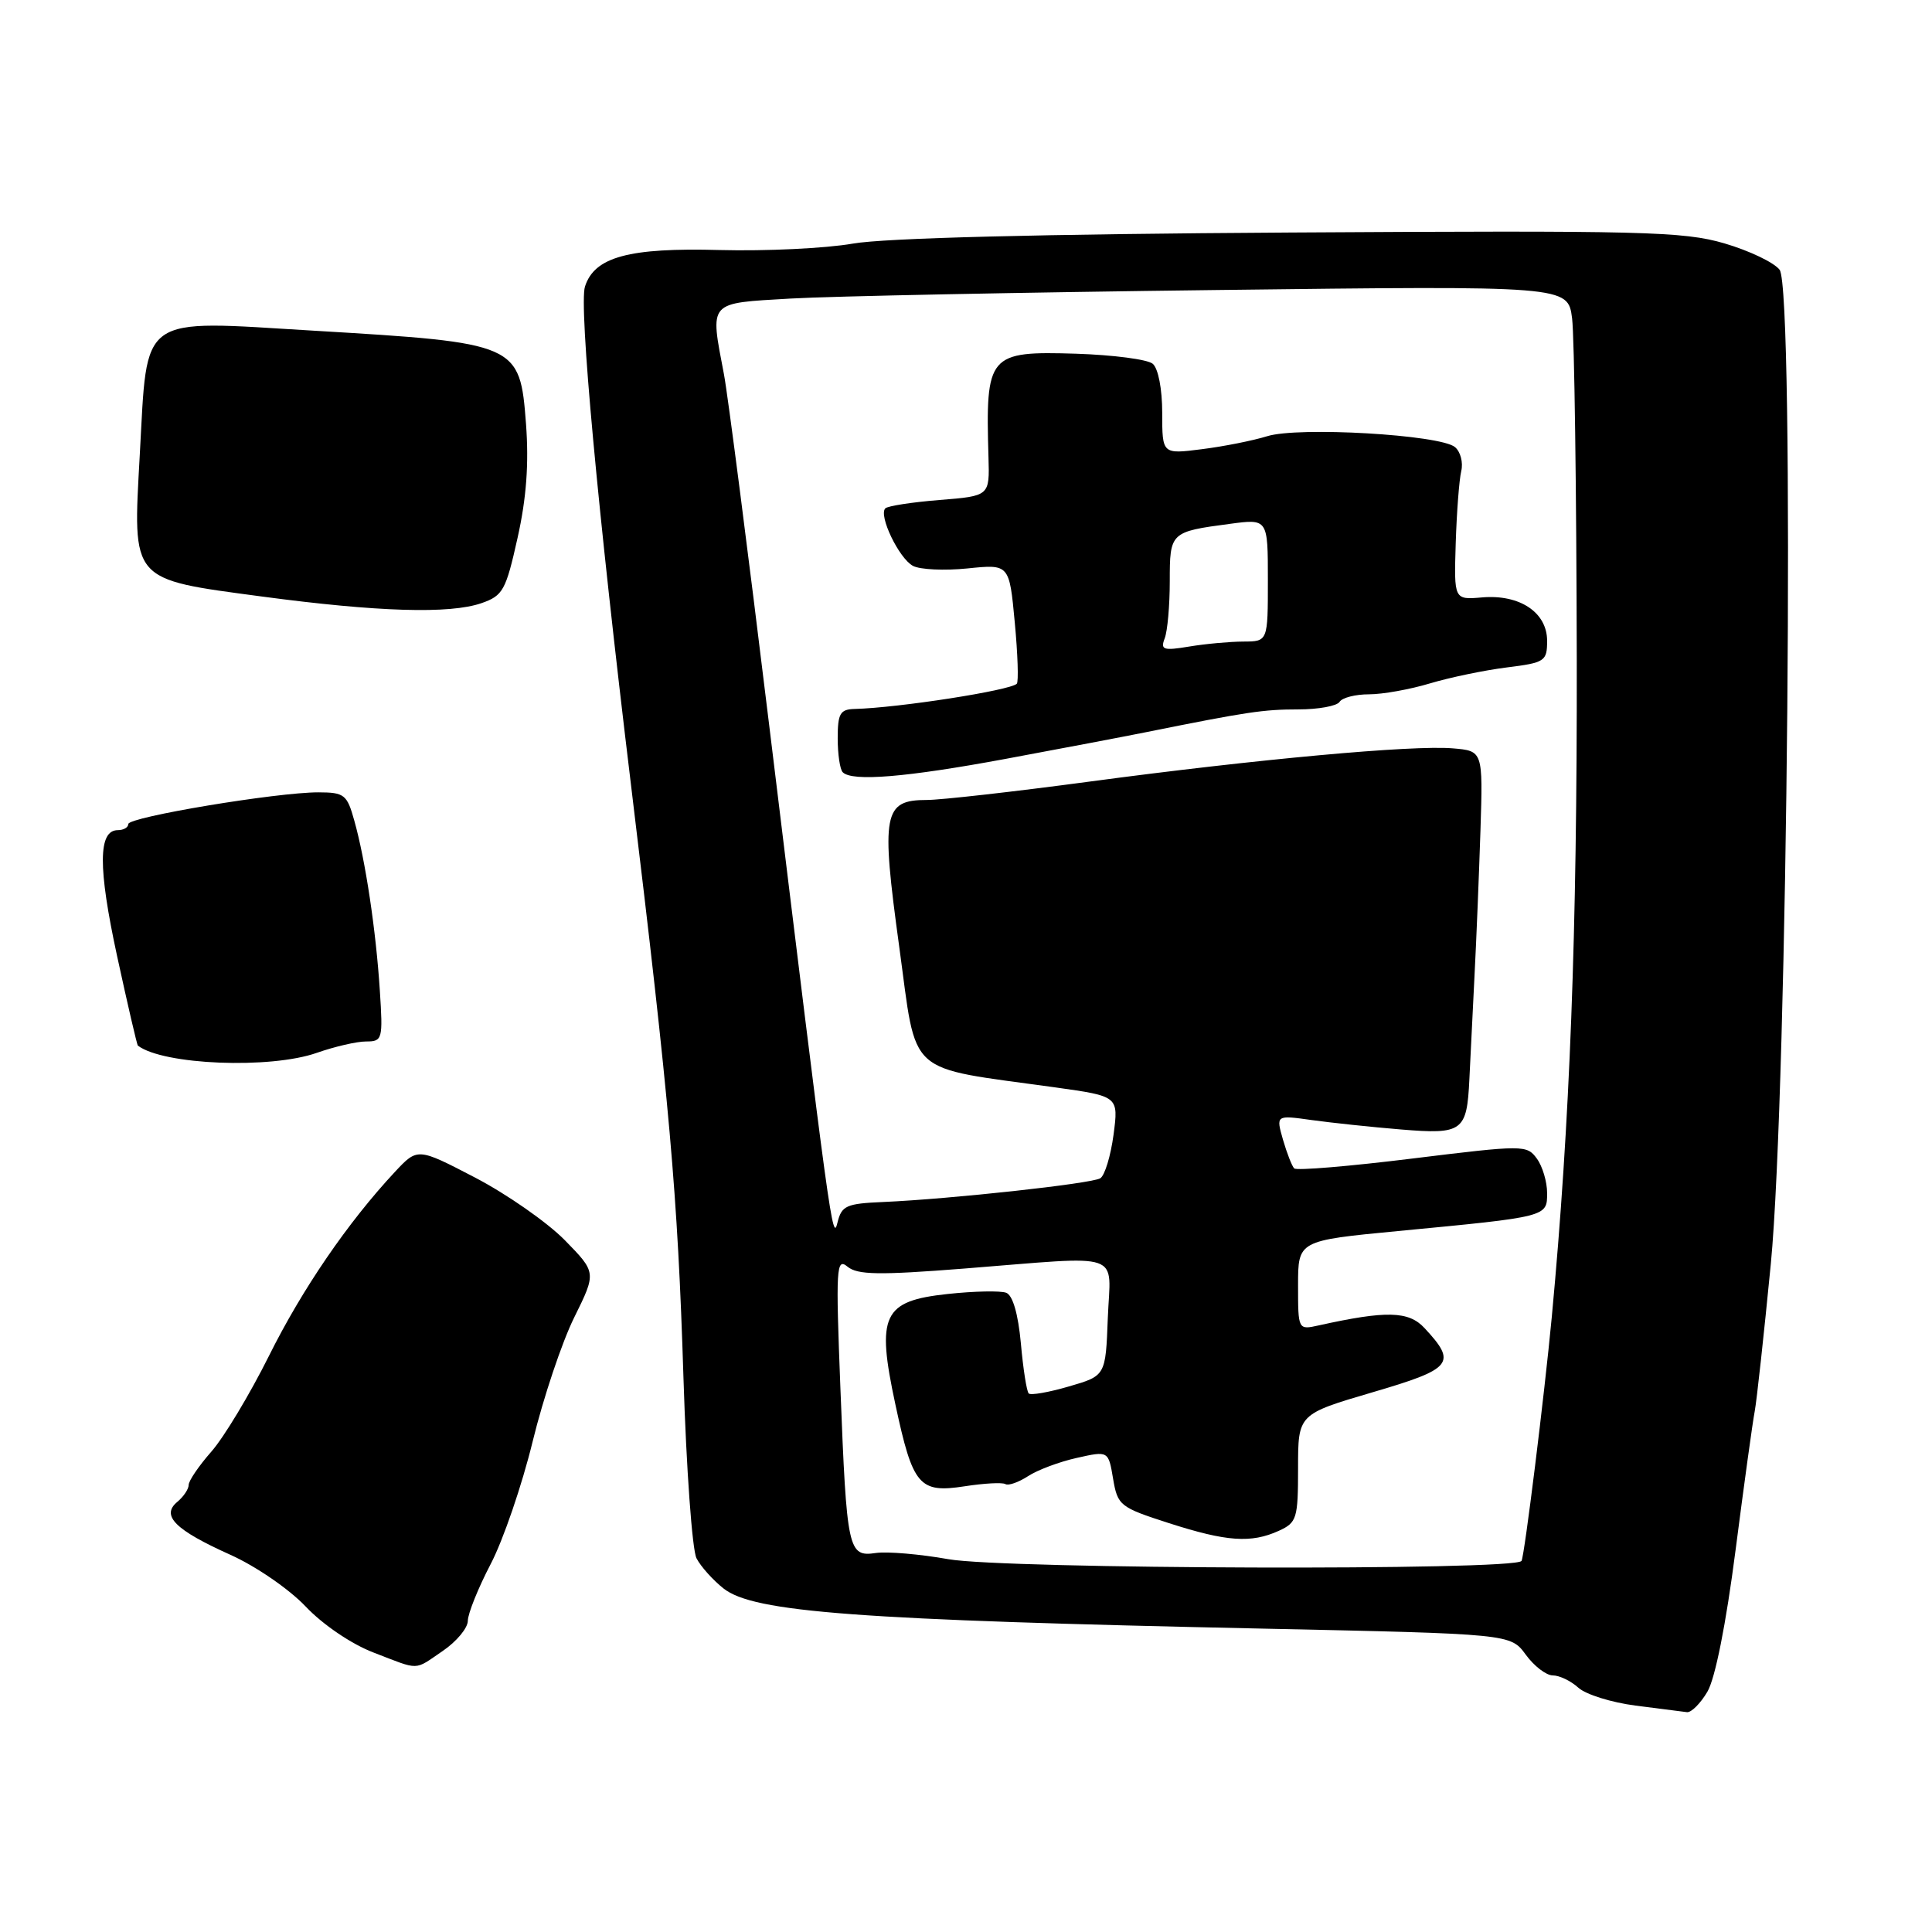 <?xml version="1.0" encoding="UTF-8" standalone="no"?>
<!DOCTYPE svg PUBLIC "-//W3C//DTD SVG 1.1//EN" "http://www.w3.org/Graphics/SVG/1.1/DTD/svg11.dtd" >
<svg xmlns="http://www.w3.org/2000/svg" xmlns:xlink="http://www.w3.org/1999/xlink" version="1.1" viewBox="0 0 256 256">
 <g >
 <path fill="currentColor"
d=" M 226.24 224.16 C 227.27 222.42 228.71 215.19 229.97 205.41 C 231.10 196.66 232.24 188.38 232.51 187.00 C 232.77 185.62 233.73 176.85 234.64 167.50 C 236.89 144.32 237.83 38.44 235.81 35.75 C 235.09 34.79 231.80 33.22 228.50 32.25 C 223.06 30.66 217.70 30.53 171.00 30.81 C 137.92 31.01 117.18 31.54 113.00 32.28 C 109.42 32.91 101.49 33.29 95.37 33.13 C 83.33 32.80 78.76 34.04 77.51 37.98 C 76.70 40.53 79.20 67.63 83.61 104.00 C 88.74 146.30 89.80 158.26 90.56 182.50 C 90.94 194.60 91.72 205.39 92.29 206.48 C 92.85 207.57 94.47 209.37 95.87 210.48 C 99.87 213.64 113.57 214.66 167.33 215.80 C 200.16 216.50 200.16 216.50 202.17 219.25 C 203.27 220.76 204.88 222.00 205.75 222.00 C 206.63 222.00 208.15 222.73 209.14 223.63 C 210.13 224.53 213.54 225.59 216.72 226.00 C 219.90 226.40 222.97 226.80 223.53 226.87 C 224.10 226.94 225.32 225.72 226.24 224.16 Z  M 58.68 218.75 C 60.50 217.51 61.99 215.72 61.99 214.76 C 62.00 213.81 63.35 210.44 65.01 207.26 C 66.67 204.09 69.17 196.78 70.58 191.00 C 71.99 185.22 74.47 177.82 76.09 174.56 C 79.03 168.61 79.03 168.61 74.82 164.31 C 72.49 161.95 67.16 158.23 62.96 156.04 C 55.33 152.07 55.33 152.07 52.33 155.28 C 46.09 161.97 40.04 170.81 35.62 179.70 C 33.10 184.75 29.68 190.44 28.02 192.33 C 26.36 194.22 25.00 196.21 25.00 196.76 C 25.00 197.31 24.32 198.32 23.49 199.01 C 21.30 200.83 23.21 202.73 30.53 206.02 C 33.88 207.52 38.32 210.57 40.50 212.87 C 42.77 215.27 46.56 217.84 49.47 218.96 C 55.73 221.37 54.80 221.39 58.68 218.75 Z  M 42.00 139.50 C 44.34 138.68 47.27 138.00 48.51 138.00 C 50.68 138.00 50.75 137.72 50.33 131.25 C 49.82 123.31 48.43 114.01 46.95 108.75 C 45.99 105.28 45.63 105.00 42.20 104.99 C 36.70 104.98 17.00 108.26 17.00 109.19 C 17.00 109.64 16.37 110.00 15.61 110.00 C 13.00 110.00 12.97 114.92 15.51 126.66 C 16.91 133.11 18.15 138.46 18.27 138.55 C 21.62 141.11 35.83 141.68 42.00 139.50 Z  M 63.80 79.92 C 66.65 78.93 67.03 78.23 68.58 71.27 C 69.76 66.00 70.09 61.42 69.70 56.18 C 68.89 45.53 68.65 45.43 41.62 43.82 C 18.17 42.42 19.57 41.42 18.52 60.29 C 17.59 77.14 17.20 76.70 34.69 79.04 C 50.05 81.09 59.61 81.38 63.80 79.92 Z  M 125.66 206.60 C 121.90 205.93 117.57 205.56 116.05 205.78 C 112.38 206.32 112.20 205.48 111.36 184.00 C 110.73 167.94 110.81 166.61 112.30 167.84 C 113.62 168.93 116.45 168.98 127.77 168.09 C 149.26 166.40 147.14 165.67 146.79 174.65 C 146.50 182.30 146.50 182.30 141.64 183.71 C 138.97 184.49 136.57 184.91 136.31 184.64 C 136.04 184.37 135.57 181.38 135.27 177.99 C 134.91 174.11 134.20 171.63 133.33 171.30 C 132.58 171.01 129.09 171.08 125.57 171.46 C 116.97 172.38 116.09 174.23 118.65 186.13 C 120.96 196.89 121.79 197.87 127.83 196.94 C 130.40 196.54 132.82 196.41 133.22 196.65 C 133.62 196.89 134.97 196.41 136.22 195.60 C 137.47 194.78 140.38 193.69 142.68 193.18 C 146.87 192.24 146.87 192.24 147.49 195.94 C 148.09 199.49 148.39 199.73 154.88 201.82 C 162.53 204.28 165.78 204.51 169.45 202.84 C 171.84 201.75 172.00 201.22 172.00 194.53 C 172.00 187.39 172.00 187.39 181.85 184.49 C 192.50 181.37 193.09 180.63 188.75 175.97 C 186.66 173.71 183.68 173.64 174.75 175.62 C 172.00 176.23 172.00 176.23 172.00 170.31 C 172.00 164.39 172.00 164.39 185.25 163.12 C 205.12 161.22 205.00 161.25 205.00 158.08 C 205.00 156.60 204.39 154.54 203.64 153.52 C 202.31 151.70 201.90 151.70 187.16 153.51 C 178.84 154.54 171.79 155.13 171.49 154.82 C 171.19 154.52 170.52 152.80 170.00 151.01 C 169.07 147.75 169.07 147.75 173.78 148.41 C 176.38 148.77 181.70 149.34 185.62 149.66 C 193.82 150.34 194.37 149.93 194.70 143.00 C 194.82 140.53 195.12 134.45 195.37 129.50 C 195.63 124.55 195.98 115.78 196.17 110.00 C 196.50 99.50 196.50 99.50 192.50 99.16 C 187.15 98.71 166.60 100.59 144.33 103.57 C 134.33 104.91 124.66 106.00 122.82 106.00 C 117.05 106.00 116.72 107.75 119.15 125.43 C 121.55 142.90 119.76 141.29 139.86 144.09 C 148.22 145.26 148.22 145.26 147.55 150.36 C 147.17 153.17 146.39 155.76 145.79 156.13 C 144.64 156.84 125.96 158.88 117.04 159.27 C 112.13 159.48 111.52 159.75 110.97 162.00 C 110.32 164.69 110.04 162.62 101.91 96.00 C 99.13 73.17 96.44 52.30 95.93 49.61 C 94.07 39.80 93.71 40.21 104.75 39.56 C 110.11 39.25 135.48 38.74 161.13 38.43 C 207.75 37.86 207.75 37.86 208.31 42.18 C 208.61 44.56 208.89 64.95 208.93 87.50 C 208.98 123.66 208.03 148.77 205.62 174.50 C 204.64 184.89 202.00 206.19 201.61 206.83 C 200.80 208.14 133.08 207.93 125.66 206.60 Z  M 133.28 100.55 C 140.55 99.20 148.97 97.60 152.00 96.99 C 165.27 94.32 167.42 94.00 172.02 94.00 C 174.69 94.00 177.16 93.55 177.50 93.00 C 177.84 92.45 179.59 92.00 181.40 92.00 C 183.21 92.00 186.84 91.35 189.49 90.55 C 192.13 89.76 196.70 88.81 199.65 88.44 C 204.71 87.81 205.00 87.62 205.00 84.91 C 205.00 81.15 201.37 78.73 196.38 79.16 C 192.66 79.48 192.66 79.48 192.89 71.99 C 193.02 67.87 193.35 63.57 193.62 62.43 C 193.90 61.28 193.52 59.85 192.79 59.24 C 190.81 57.60 172.04 56.51 167.91 57.80 C 166.04 58.38 162.14 59.16 159.25 59.52 C 154.00 60.19 154.00 60.19 154.00 54.72 C 154.00 51.53 153.47 48.81 152.74 48.20 C 152.05 47.62 147.49 47.03 142.62 46.87 C 130.94 46.51 130.58 46.94 130.98 60.61 C 131.13 65.72 131.13 65.72 124.51 66.25 C 120.87 66.54 117.63 67.04 117.31 67.36 C 116.38 68.29 119.12 73.99 120.97 74.98 C 121.90 75.48 125.16 75.63 128.20 75.32 C 133.74 74.75 133.74 74.75 134.46 82.45 C 134.86 86.68 134.98 90.35 134.73 90.60 C 133.84 91.49 119.06 93.79 113.25 93.94 C 111.32 93.99 111.00 94.54 111.00 97.83 C 111.00 99.94 111.30 101.97 111.67 102.33 C 112.92 103.59 120.07 103.00 133.28 100.55 Z  M 154.33 84.58 C 154.70 83.62 155.00 80.22 155.00 77.03 C 155.00 70.52 155.07 70.46 162.99 69.41 C 168.00 68.74 168.00 68.74 168.00 76.87 C 168.00 85.00 168.00 85.00 164.75 85.01 C 162.96 85.02 159.74 85.31 157.58 85.67 C 154.14 86.24 153.74 86.11 154.33 84.58 Z "/>
</g>
</svg>